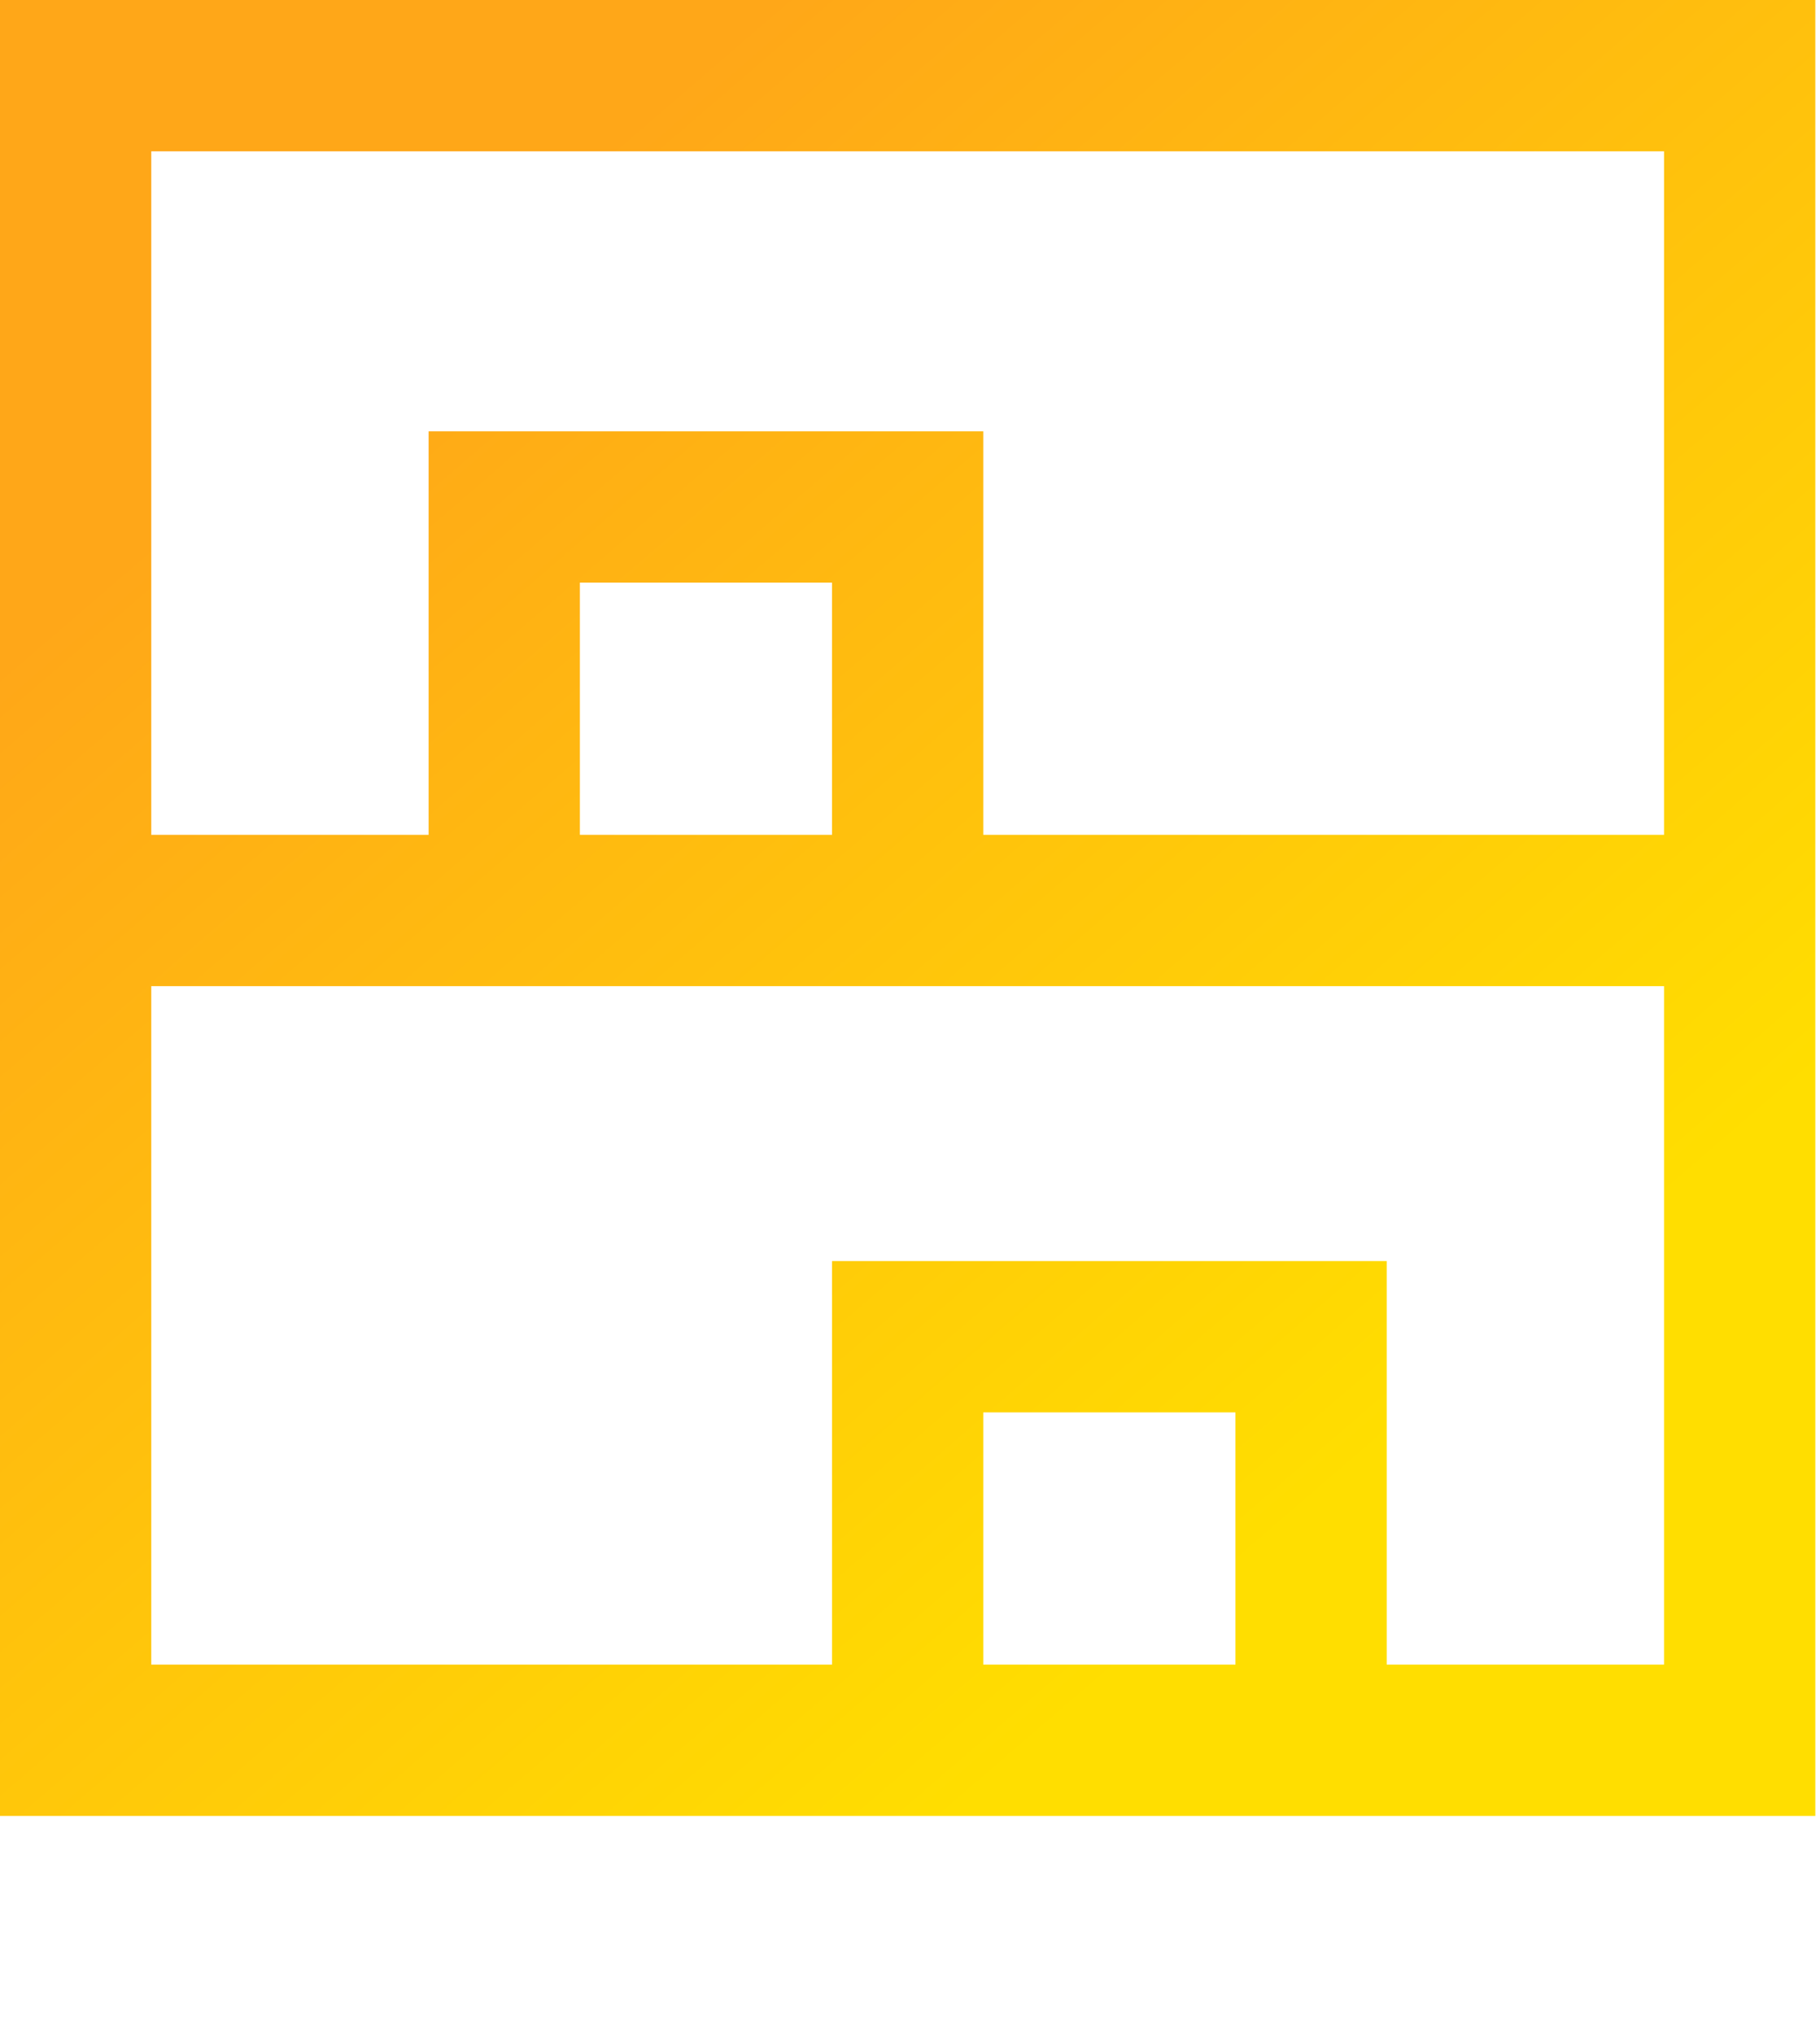 <svg width="94" height="105" viewBox="0 0 94 105" fill="none" xmlns="http://www.w3.org/2000/svg">
<path fill-rule="evenodd" clip-rule="evenodd" d="M0 104.176V0H7.813V0H85.945V0H93.758V93.758H85.945V93.758H7.813V93.758H0V104.176H0ZM7.813 43.103H22.137V22.268H50.785V43.103H85.945V7.813H7.813V43.103ZM7.813 85.945H42.972V65.11H71.621V85.945H85.945V50.916H7.813V85.945ZM29.95 43.103H42.972V30.081H29.95V43.103ZM50.785 85.945H63.807V72.923H50.785V85.945Z" fill="url(#paint0_linear_14_17)"/>
<defs>
<linearGradient id="paint0_linear_14_17" x1="-42.5" y1="-49.5" x2="81.5" y2="94.5" gradientUnits="userSpaceOnUse">
<stop offset="0.48" stop-color="#FFA718"/>
<stop offset="0.887" stop-color="#FFDE00"/>
</linearGradient>
</defs>
</svg>
